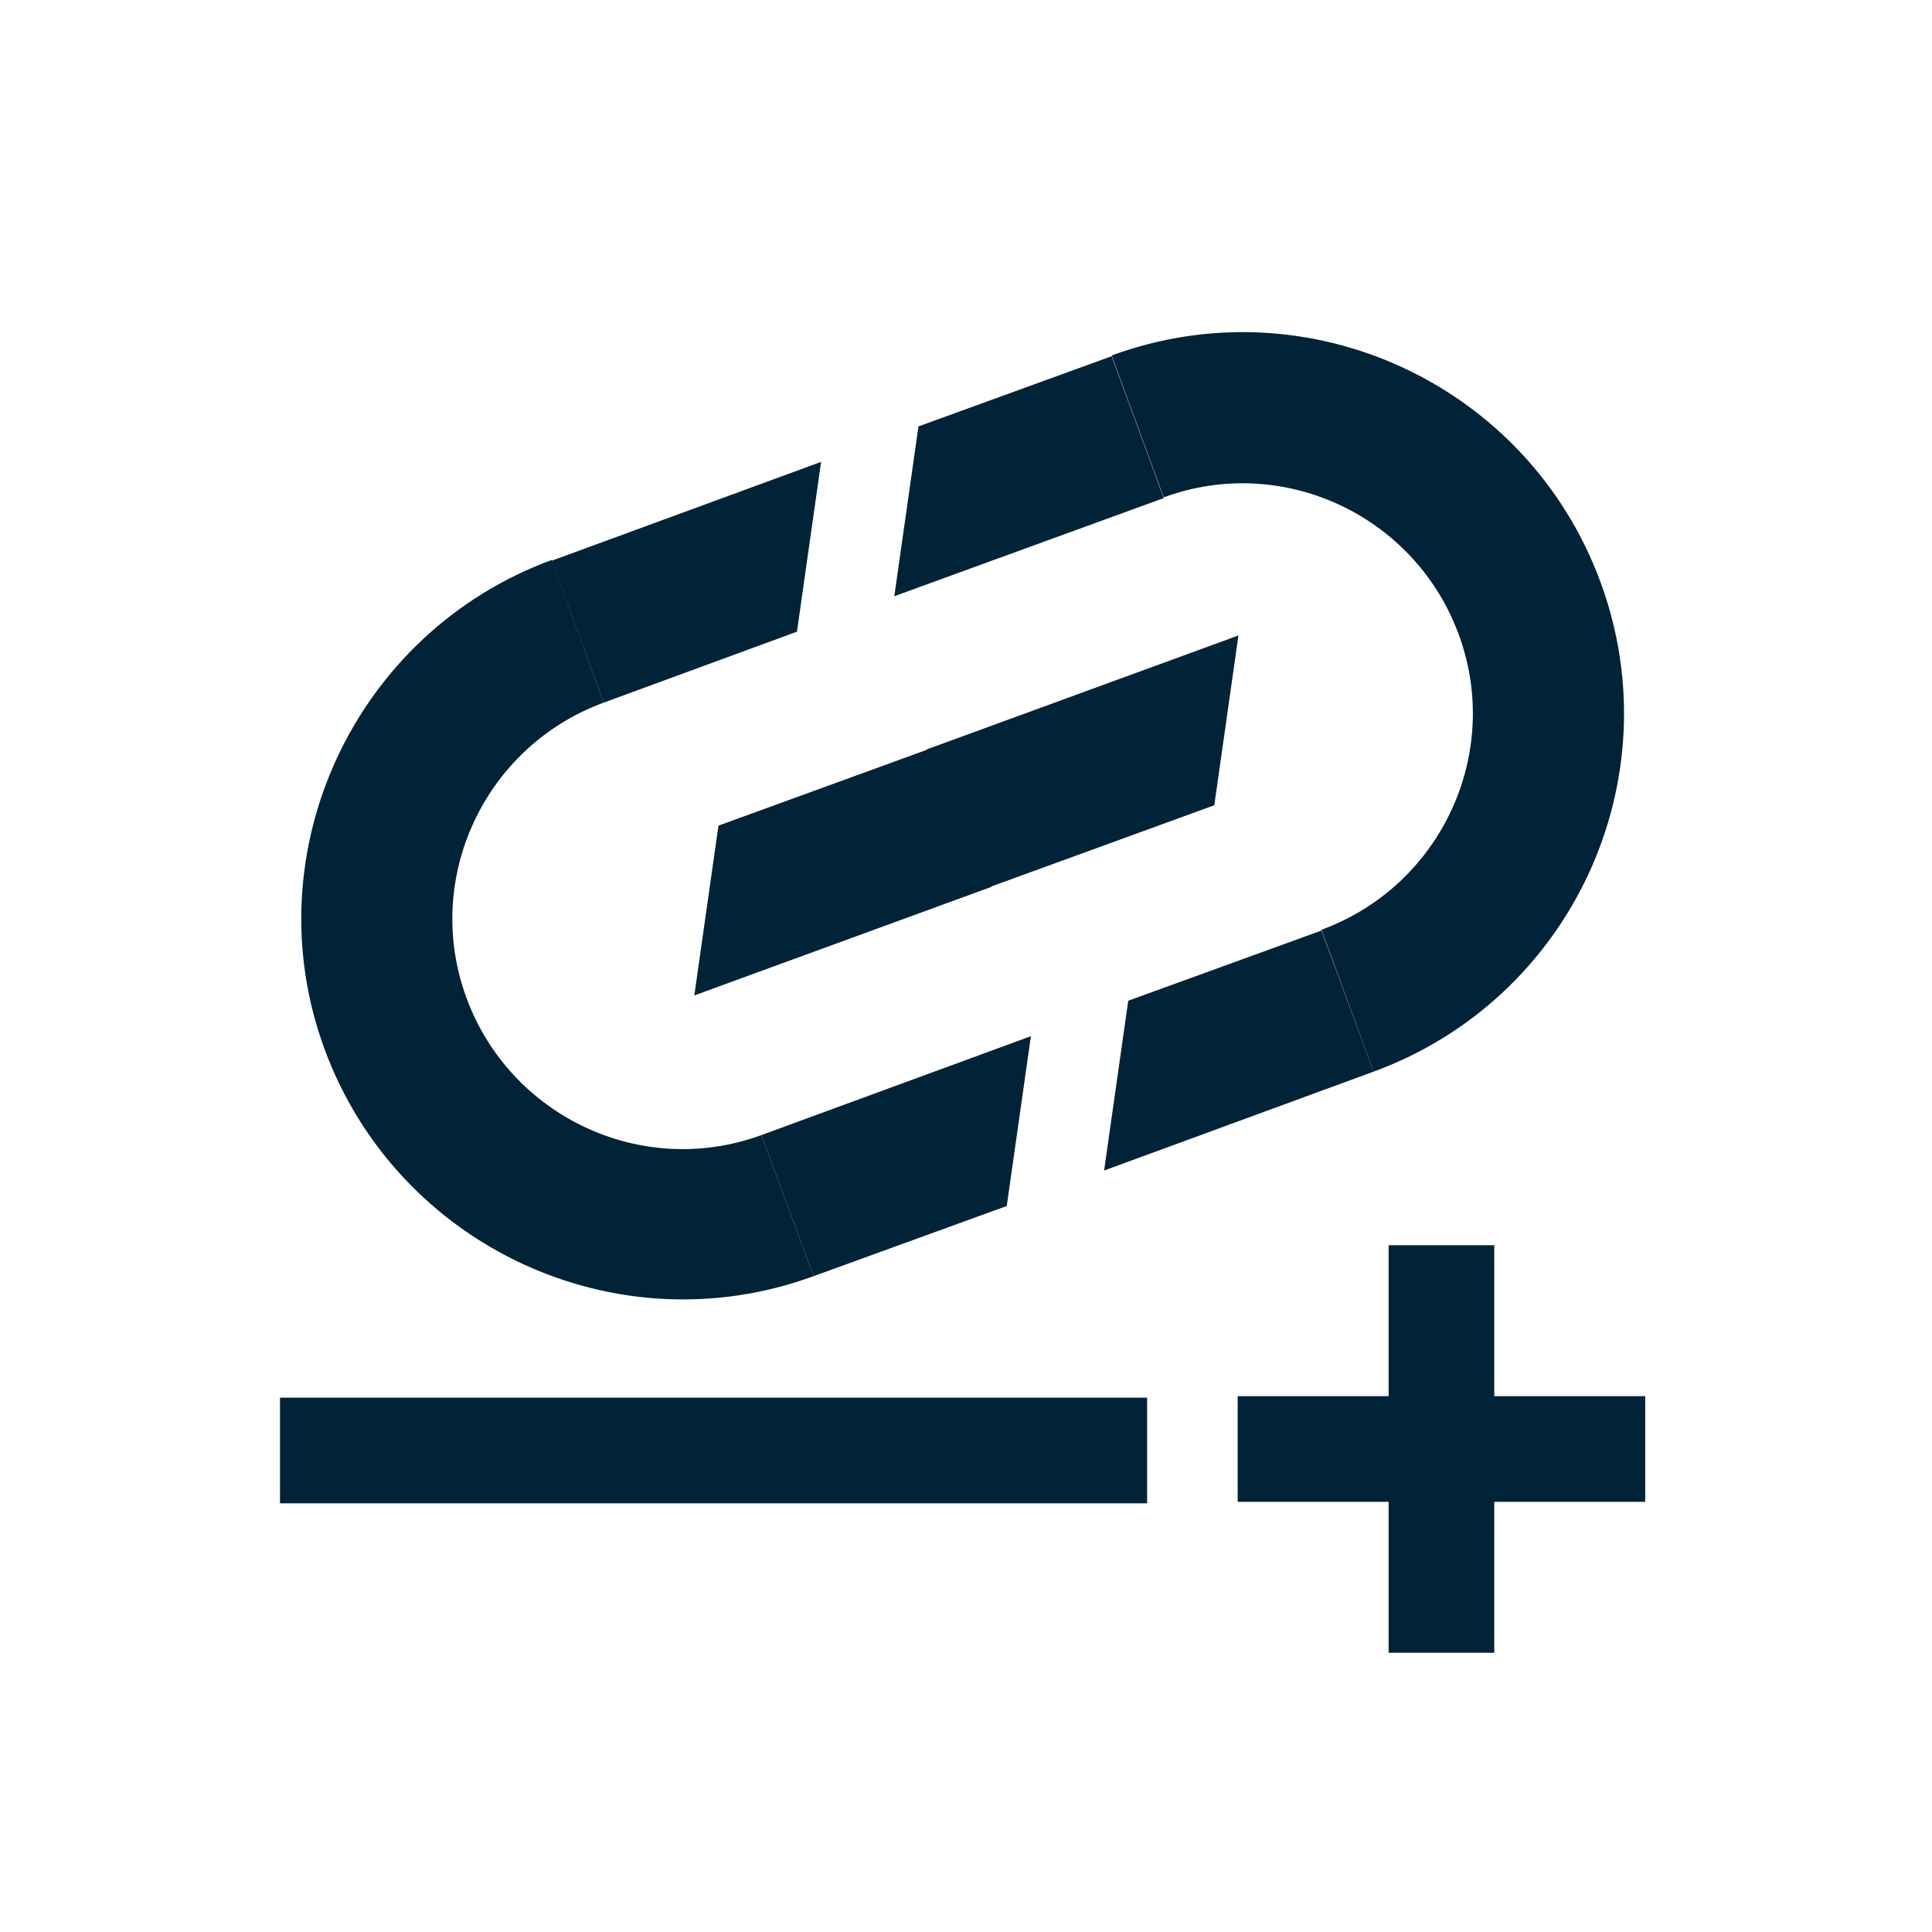 <?xml version="1.0" encoding="utf-8"?>
<!-- Generator: Adobe Illustrator 25.2.3, SVG Export Plug-In . SVG Version: 6.00 Build 0)  -->
<svg version="1.1" id="Layer_1" xmlns="http://www.w3.org/2000/svg" xmlns:xlink="http://www.w3.org/1999/xlink" x="0px" y="0px"
	 viewBox="0 0 256 256" style="enable-background:new 0 0 256 256;" xml:space="preserve">
<style type="text/css">
	.st0{fill:#002337;}
</style>
<rect x="37.1" y="185.2" class="st0" width="114.9" height="14"/>
<g>
	<g>
		<path class="st0" d="M107.8,169.1c-26.2,9.6-55.2-4-64.8-30.1s4-55.2,30.1-64.8L80,93.1c-15.8,5.8-24,23.3-18.2,39.1
			s23.3,24,39.1,18.2L107.8,169.1z"/>
	</g>
	<g>
		<path class="st0" d="M182,142c26.2-9.6,39.7-38.6,30.1-64.8c-9.6-26.2-38.6-39.7-64.8-30.1l6.9,18.8c15.8-5.8,33.3,2.4,39.1,18.2
			s-2.4,33.3-18.2,39.1L182,142z"/>
	</g>
	<polygon class="st0" points="108.8,61.2 73.1,74.3 80,93.1 105.6,83.7 	"/>
	<polygon class="st0" points="118.5,79 154.2,66 147.3,47.2 121.7,56.5 	"/>
	<g>
		<polygon class="st0" points="146.3,155.1 182,142 175.1,123.3 149.5,132.6 		"/>
		<polygon class="st0" points="136.6,137.3 100.9,150.4 107.8,169.1 133.4,159.8 		"/>
	</g>
	<g>
		<polygon class="st0" points="92,131.9 131.4,117.5 124.6,98.7 95.2,109.4 		"/>
		<polygon class="st0" points="164.1,84.2 122.8,99.3 129.6,118.1 160.9,106.7 		"/>
	</g>
</g>
<rect x="164" y="185" class="st0" width="54" height="14"/>
<rect x="184" y="165" class="st0" width="14" height="54"/>
</svg>
